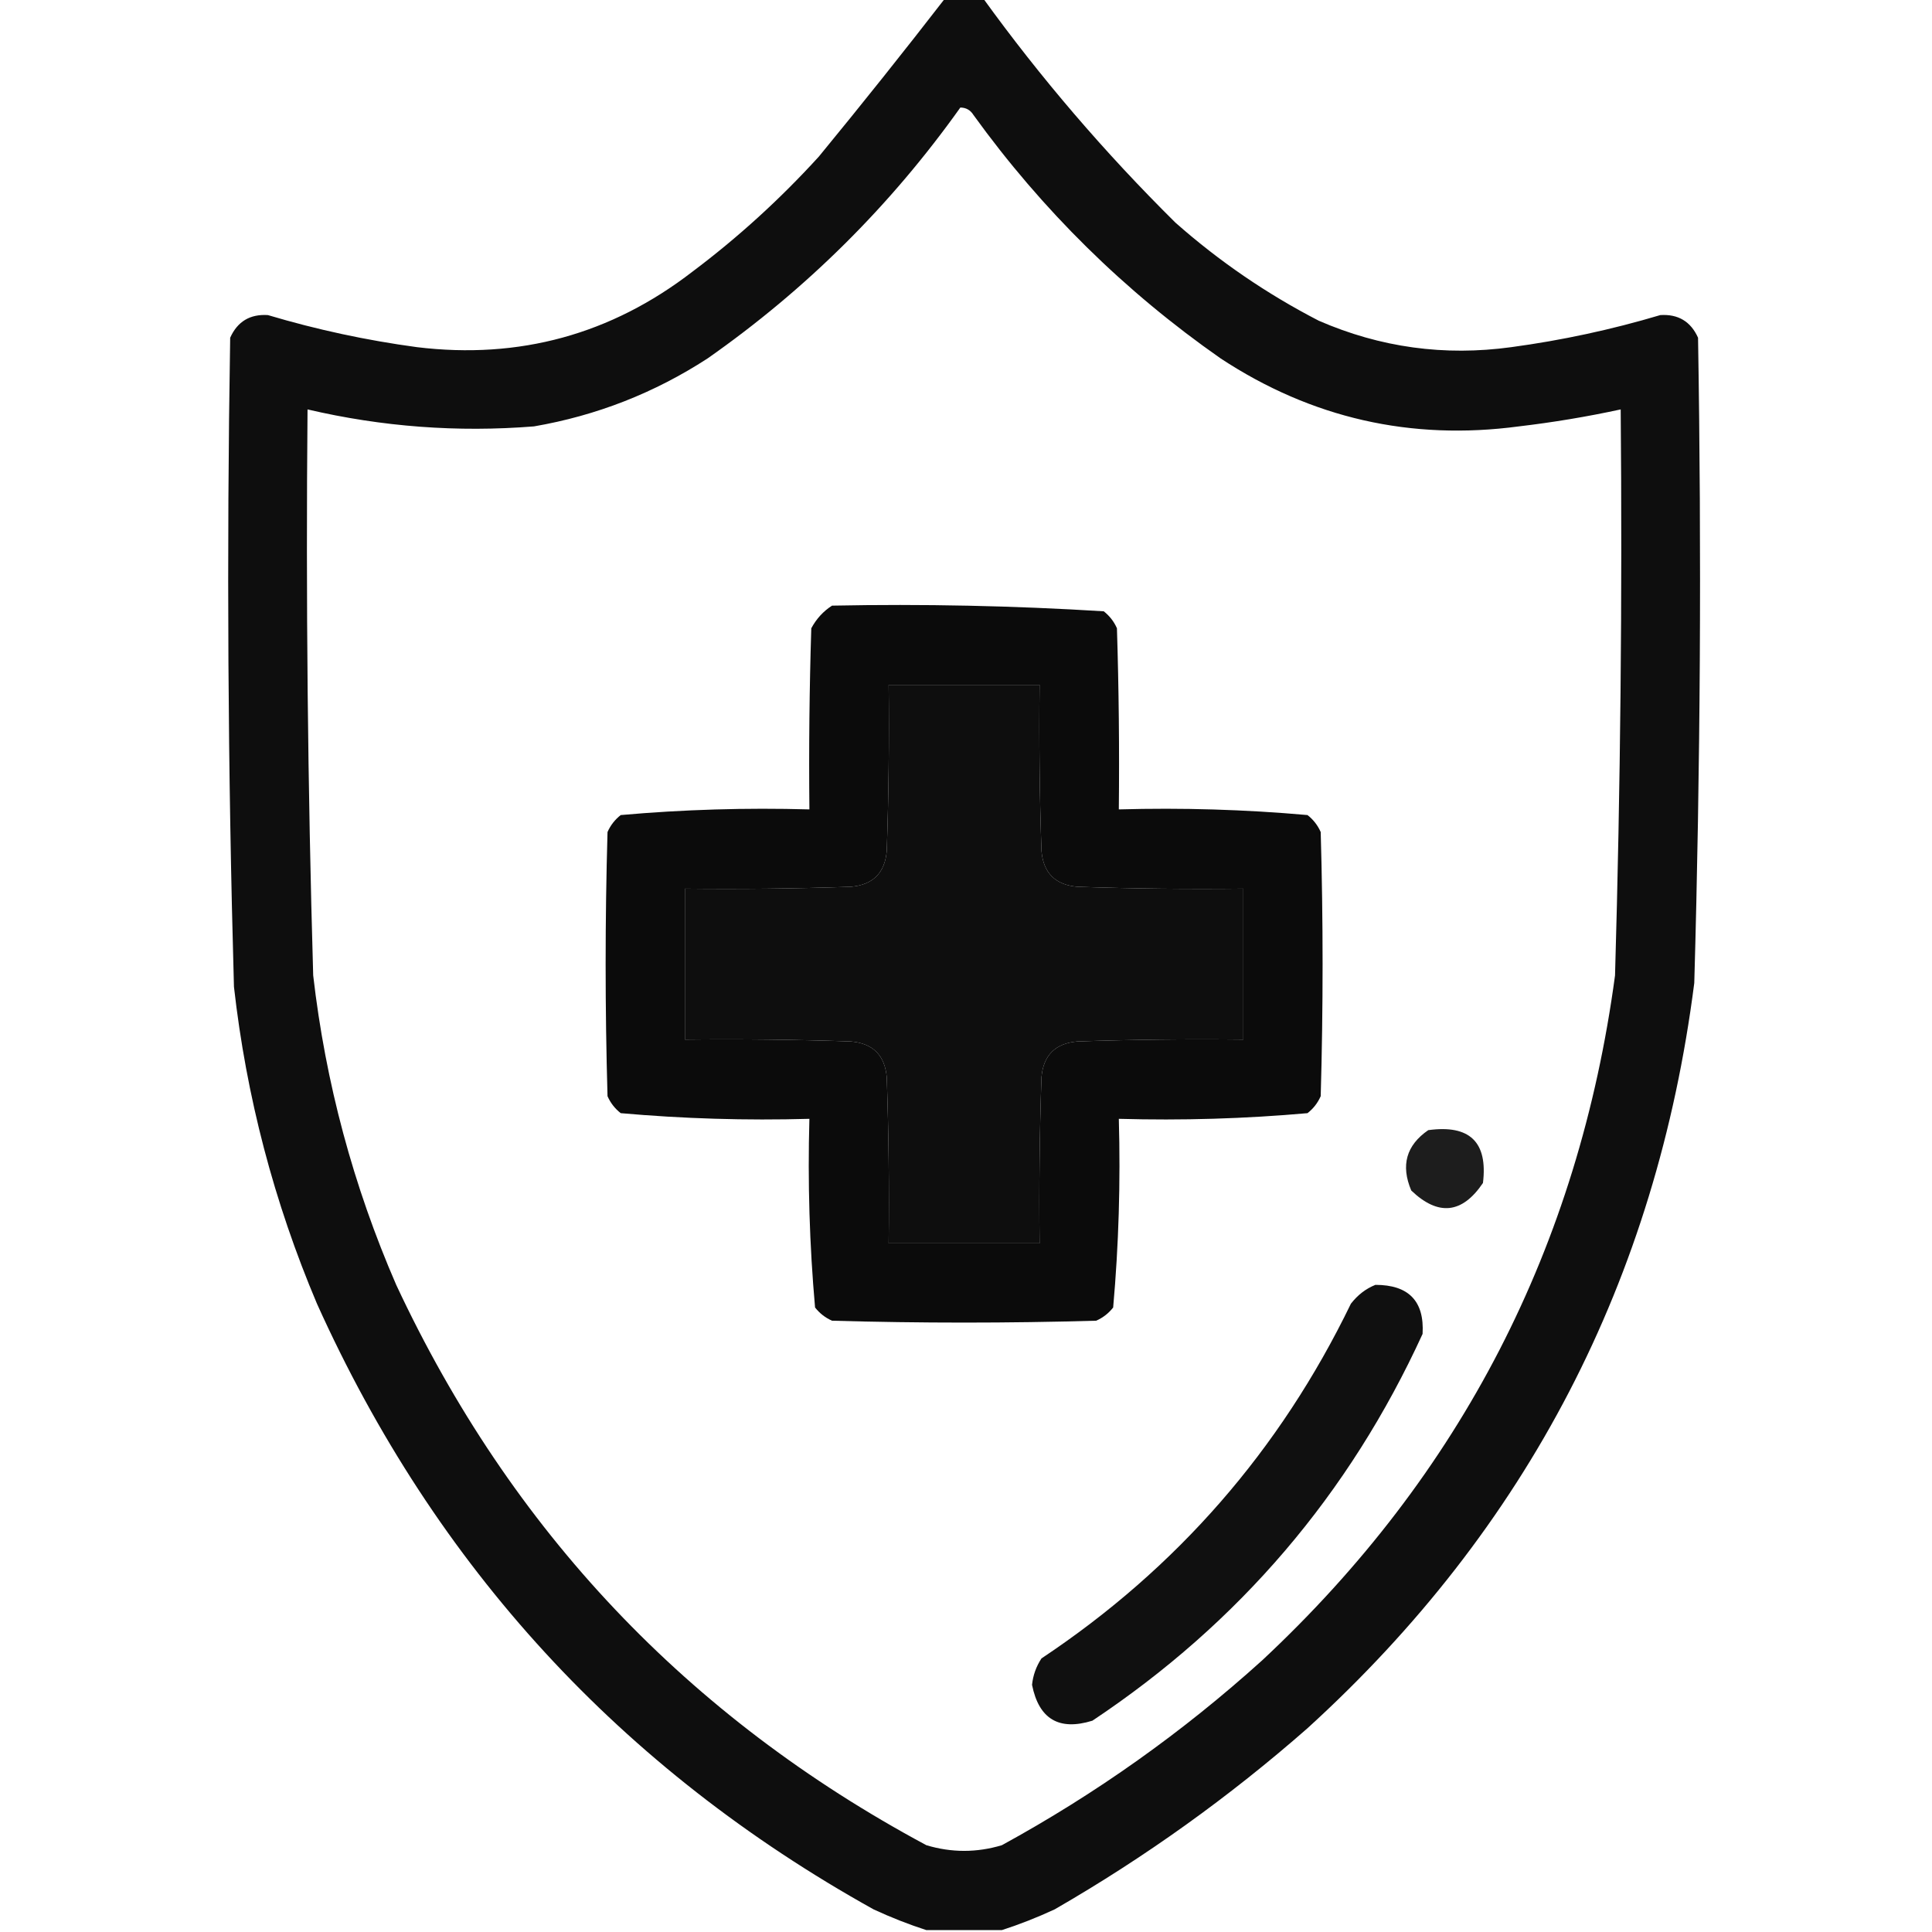 <?xml version="1.0" encoding="UTF-8"?>
<!DOCTYPE svg PUBLIC "-//W3C//DTD SVG 1.1//EN" "http://www.w3.org/Graphics/SVG/1.1/DTD/svg11.dtd">
<svg xmlns="http://www.w3.org/2000/svg" version="1.1" width="512px" height="512px" style="shape-rendering:geometricPrecision; text-rendering:geometricPrecision; image-rendering:optimizeQuality; fill-rule:evenodd; clip-rule:evenodd" xmlns:xlink="http://www.w3.org/1999/xlink">
<g><path style="opacity:0.945" fill="#000000" d="M 250.5,-0.5 C 253.833,-0.5 257.167,-0.5 260.5,-0.5C 275.734,20.588 292.734,40.422 311.5,59C 323.069,69.23 335.736,77.896 349.5,85C 365.808,92.098 382.808,94.431 400.5,92C 413.907,90.189 427.073,87.356 440,83.5C 444.732,83.198 448.065,85.198 450,89.5C 450.954,146.519 450.621,203.519 449,260.5C 438.955,339.098 404.788,404.931 346.5,458C 325.753,476.208 303.42,492.208 279.5,506C 274.841,508.158 270.175,509.991 265.5,511.5C 258.833,511.5 252.167,511.5 245.5,511.5C 240.825,509.991 236.159,508.158 231.5,506C 164.597,468.765 115.43,415.265 84,345.5C 72.604,318.584 65.271,290.584 62,261.5C 60.383,204.184 60.05,146.851 61,89.5C 62.935,85.198 66.268,83.198 71,83.5C 83.927,87.356 97.093,90.189 110.5,92C 137.618,95.291 161.952,88.624 183.5,72C 195.565,62.941 206.731,52.774 217,41.5C 228.441,27.576 239.608,13.576 250.5,-0.5 Z M 254.5,28.5 C 256.017,28.511 257.184,29.177 258,30.5C 276.208,55.708 298.041,77.208 323.5,95C 347.554,110.812 373.887,116.812 402.5,113C 411.586,111.93 420.586,110.43 429.5,108.5C 429.947,158.52 429.447,208.52 428,258.5C 418.344,330.317 387.177,390.817 334.5,440C 313.433,459.035 290.433,475.369 265.5,489C 258.833,491 252.167,491 245.5,489C 182.229,455.062 135.396,405.562 105,340.5C 93.611,314.278 86.277,286.944 83,258.5C 81.548,208.522 81.048,158.522 81.5,108.5C 101.244,113.114 121.244,114.614 141.5,113C 158.076,110.142 173.409,104.142 187.5,95C 213.667,76.666 236,54.499 254.5,28.5 Z M 235.5,181.5 C 248.833,181.5 262.167,181.5 275.5,181.5C 275.333,196.17 275.5,210.837 276,225.5C 276.5,231.333 279.667,234.5 285.5,235C 300.163,235.5 314.83,235.667 329.5,235.5C 329.5,248.833 329.5,262.167 329.5,275.5C 314.83,275.333 300.163,275.5 285.5,276C 279.667,276.5 276.5,279.667 276,285.5C 275.5,300.163 275.333,314.83 275.5,329.5C 262.167,329.5 248.833,329.5 235.5,329.5C 235.667,314.83 235.5,300.163 235,285.5C 234.5,279.667 231.333,276.5 225.5,276C 210.837,275.5 196.17,275.333 181.5,275.5C 181.5,262.167 181.5,248.833 181.5,235.5C 196.17,235.667 210.837,235.5 225.5,235C 231.333,234.5 234.5,231.333 235,225.5C 235.5,210.837 235.667,196.17 235.5,181.5 Z"/></g>
<g><path style="opacity:0.957" fill="#000000" d="M 220.5,160.5 C 244.59,160.02 268.59,160.52 292.5,162C 294.049,163.214 295.215,164.714 296,166.5C 296.5,182.497 296.667,198.497 296.5,214.5C 313.262,214.029 329.928,214.529 346.5,216C 348.049,217.214 349.215,218.714 350,220.5C 350.667,243.833 350.667,267.167 350,290.5C 349.215,292.286 348.049,293.786 346.5,295C 329.928,296.471 313.262,296.971 296.5,296.5C 296.971,313.262 296.471,329.928 295,346.5C 293.786,348.049 292.286,349.215 290.5,350C 267.167,350.667 243.833,350.667 220.5,350C 218.714,349.215 217.214,348.049 216,346.5C 214.529,329.928 214.029,313.262 214.5,296.5C 197.738,296.971 181.072,296.471 164.5,295C 162.951,293.786 161.785,292.286 161,290.5C 160.333,267.167 160.333,243.833 161,220.5C 161.785,218.714 162.951,217.214 164.5,216C 181.072,214.529 197.738,214.029 214.5,214.5C 214.333,198.497 214.5,182.497 215,166.5C 216.36,163.977 218.193,161.977 220.5,160.5 Z M 235.5,181.5 C 235.667,196.17 235.5,210.837 235,225.5C 234.5,231.333 231.333,234.5 225.5,235C 210.837,235.5 196.17,235.667 181.5,235.5C 181.5,248.833 181.5,262.167 181.5,275.5C 196.17,275.333 210.837,275.5 225.5,276C 231.333,276.5 234.5,279.667 235,285.5C 235.5,300.163 235.667,314.83 235.5,329.5C 248.833,329.5 262.167,329.5 275.5,329.5C 275.333,314.83 275.5,300.163 276,285.5C 276.5,279.667 279.667,276.5 285.5,276C 300.163,275.5 314.83,275.333 329.5,275.5C 329.5,262.167 329.5,248.833 329.5,235.5C 314.83,235.667 300.163,235.5 285.5,235C 279.667,234.5 276.5,231.333 276,225.5C 275.5,210.837 275.333,196.17 275.5,181.5C 262.167,181.5 248.833,181.5 235.5,181.5 Z"/></g>
<g><path style="opacity:0.884" fill="#000000" d="M 378.5,299.5 C 389.49,297.992 394.324,302.658 393,313.5C 387.485,321.668 381.152,322.334 374,315.5C 371.172,308.851 372.672,303.518 378.5,299.5 Z"/></g>
<g><path style="opacity:0.934" fill="#000000" d="M 364.5,340.5 C 373.336,340.5 377.503,344.834 377,353.5C 357.567,395.936 328.4,430.103 289.5,456C 280.653,458.743 275.32,455.577 273.5,446.5C 273.763,443.972 274.596,441.639 276,439.5C 311.876,415.623 339.21,384.29 358,345.5C 359.805,343.174 361.972,341.508 364.5,340.5 Z"/></g>
</svg>
